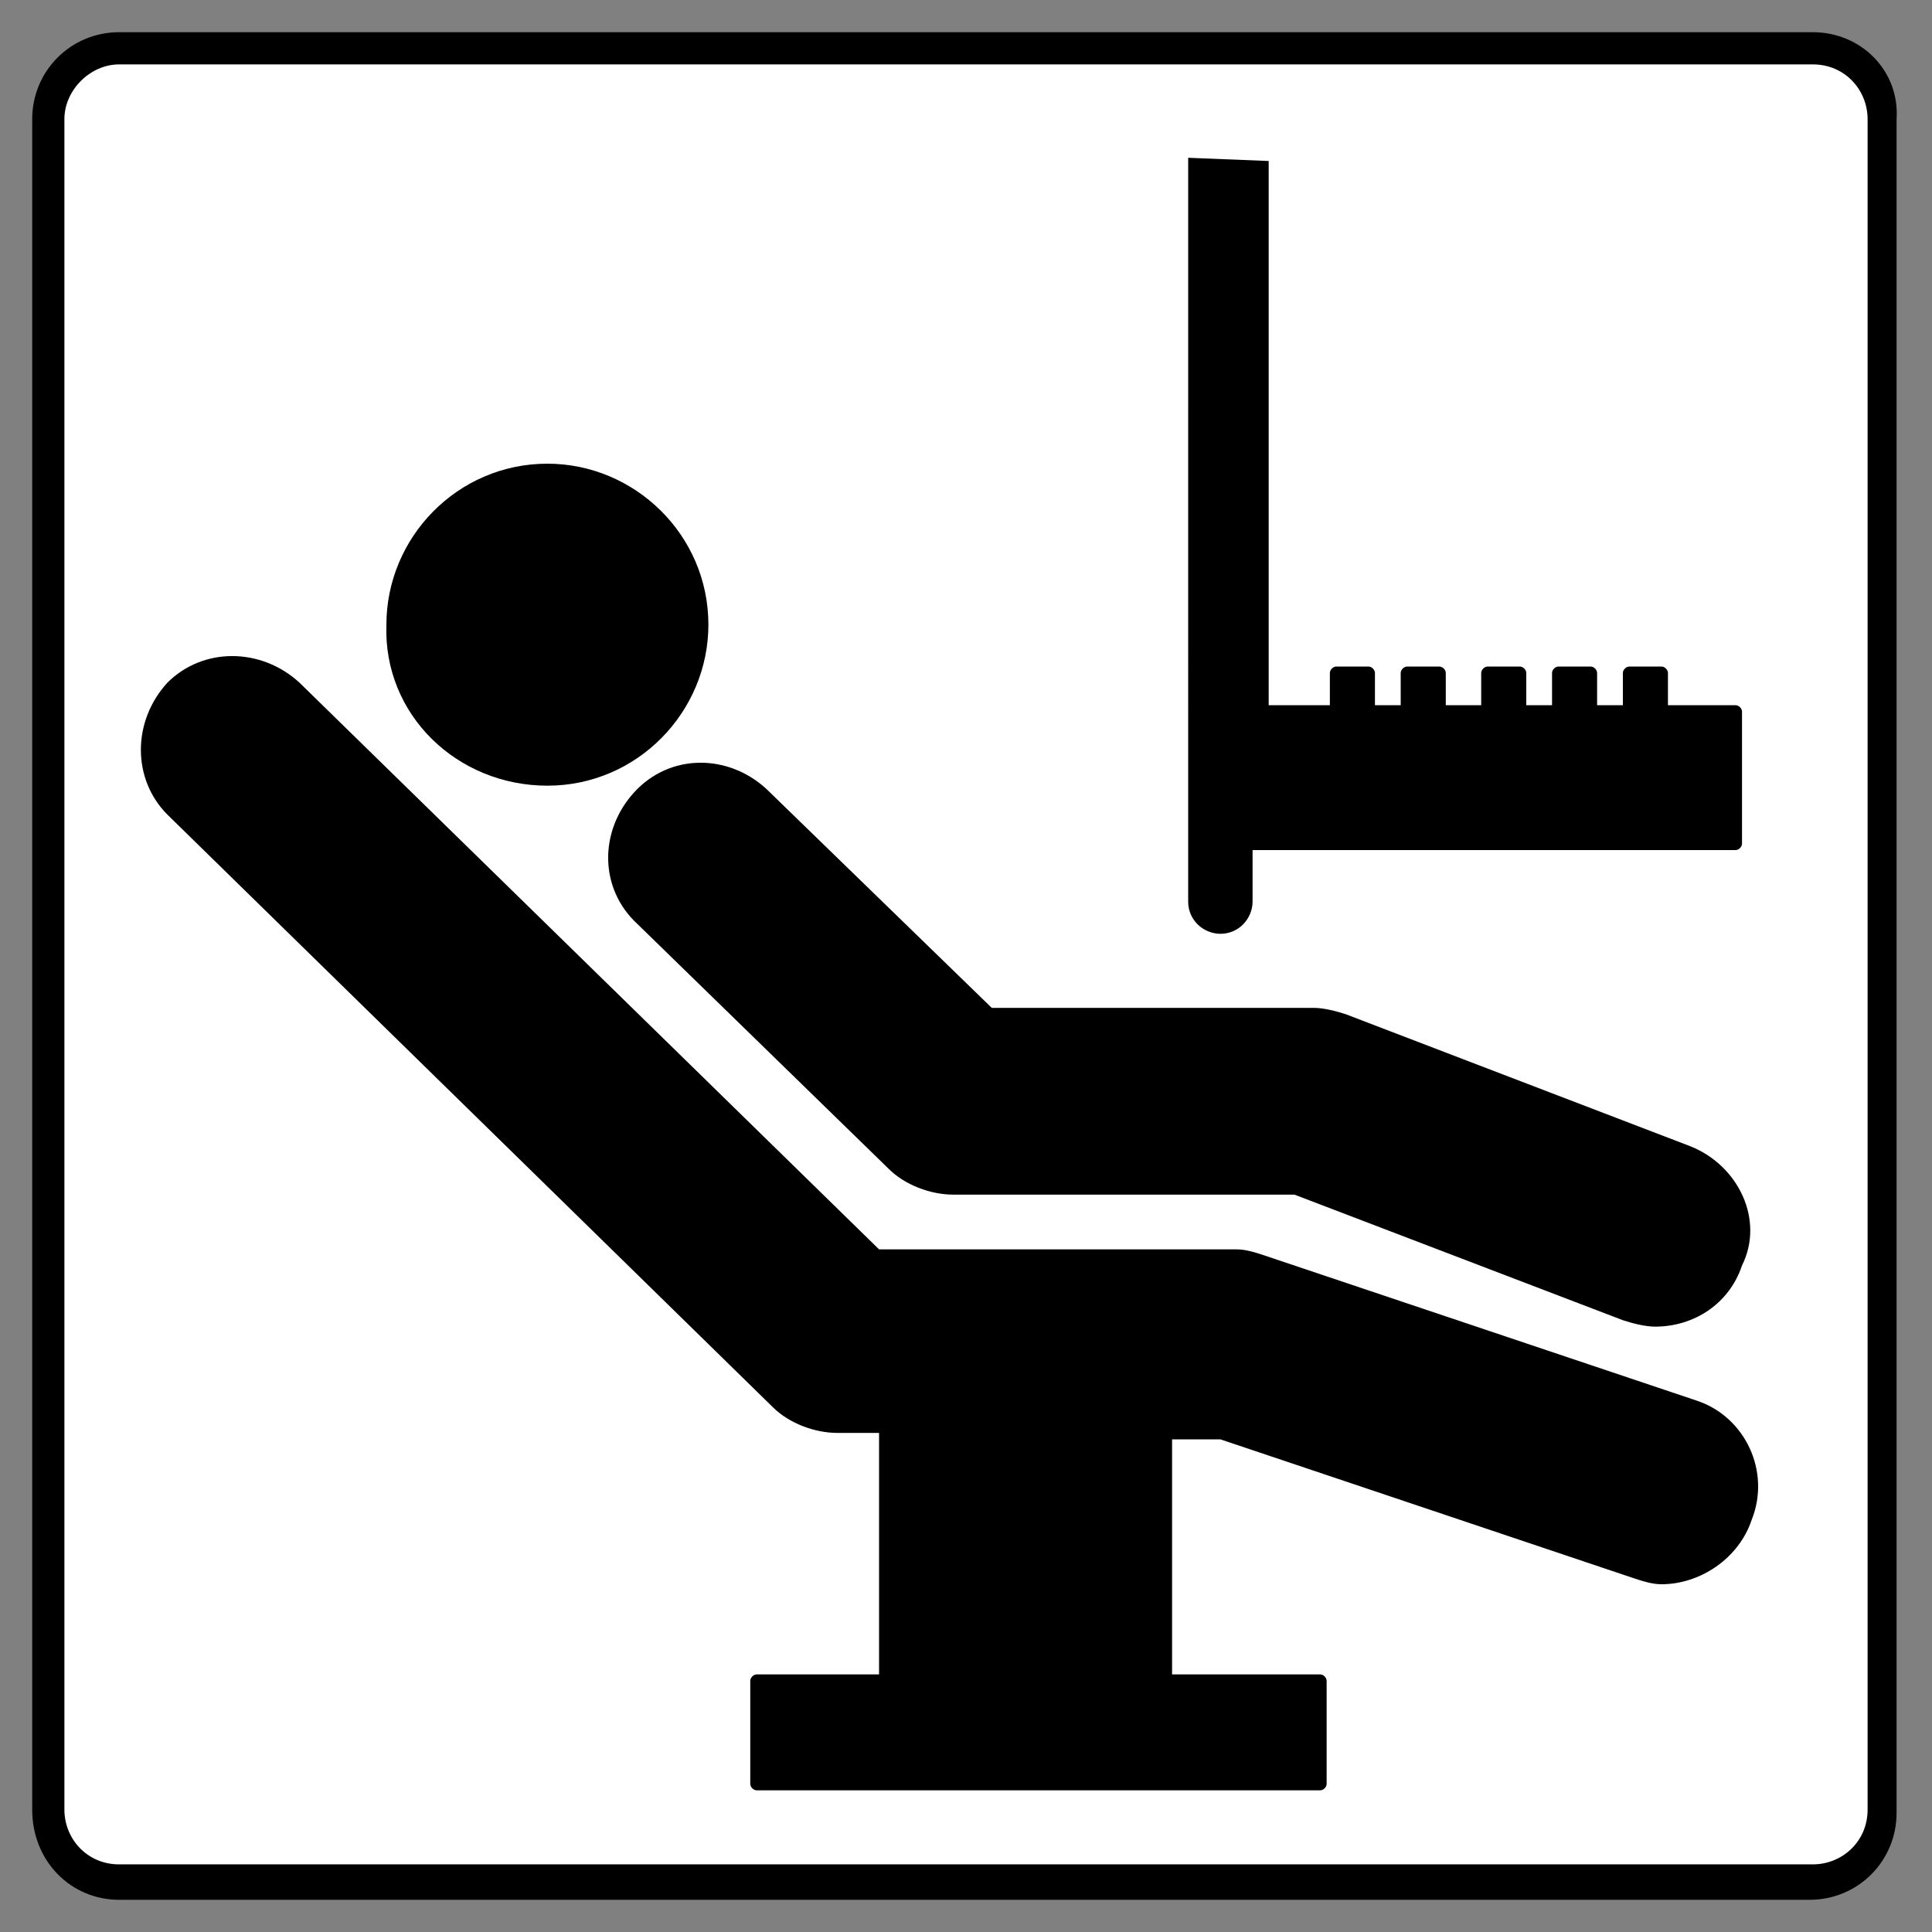 <svg version="1.1" id="Layer_1" xmlns="http://www.w3.org/2000/svg" xmlns:xlink="http://www.w3.org/1999/xlink" x="0px" y="0px"
	 viewBox="0 0 60 60" style="enable-background:new 0 0 60 60;" xml:space="preserve">
<rect x="0" y="0" width="60" height="60" fill="#808080" stroke="none"/>
<style type="text/css">
	.st0{fill:#FFFFFF;}
</style>
<g>
	<path class="st0" d="M3.7,58.5c-1.2,0-2.2-1-2.2-2.2V3.7c0-1.2,1-2.2,2.2-2.2h52.5c1.2,0,2.2,1,2.2,2.2v52.5c0,1.2-1,2.2-2.2,2.2
		H3.7z"/>
	<path d="M56.3,2c1,0,1.7,0.8,1.7,1.7v52.5c0,1-0.8,1.7-1.7,1.7H3.7c-1,0-1.7-0.8-1.7-1.7V3.7C2,2.8,2.8,2,3.7,2H56.3 M56.3,1H3.7
		C2.2,1,1,2.2,1,3.7v52.5C1,57.8,2.2,59,3.7,59h52.5c1.5,0,2.7-1.2,2.7-2.7V3.7C59,2.2,57.8,1,56.3,1L56.3,1z"/>
</g>
<path d="M52.7,43.5L39.3,39c-0.3-0.1-0.6-0.2-0.9-0.2H27.3l-18-17.6c-1.2-1.1-3-1.1-4.1,0c-1.1,1.2-1.1,3,0,4.1l18.8,18.4
	c0.5,0.5,1.3,0.8,2,0.8h1.3V52h-3.8c-0.1,0-0.2,0.1-0.2,0.2v3.2c0,0.1,0.1,0.2,0.2,0.2H41c0.1,0,0.2-0.1,0.2-0.2v-3.2
	c0-0.1-0.1-0.2-0.2-0.2h-4.6v-7.3h1.5l12.8,4.3c0.3,0.1,0.6,0.2,0.9,0.2c1.2,0,2.4-0.8,2.8-2C55,45.7,54.2,44,52.7,43.5z"/>
<path d="M39.4,5v16.9h1.9v-1c0-0.1,0.1-0.2,0.2-0.2h1c0.1,0,0.2,0.1,0.2,0.2v1h0.8v-1c0-0.1,0.1-0.2,0.2-0.2h1
	c0.1,0,0.2,0.1,0.2,0.2v1h1.1v-1c0-0.1,0.1-0.2,0.2-0.2h1c0.1,0,0.2,0.1,0.2,0.2v1h0.8v-1c0-0.1,0.1-0.2,0.2-0.2h1
	c0.1,0,0.2,0.1,0.2,0.2v1h0.8v-1c0-0.1,0.1-0.2,0.2-0.2h1c0.1,0,0.2,0.1,0.2,0.2v1h2.1c0.1,0,0.2,0.1,0.2,0.2v4.1
	c0,0.1-0.1,0.2-0.2,0.2h-15v1.6c0,0.5-0.4,1-1,1c-0.5,0-1-0.4-1-1V4.9"/>
<path d="M17,24.4c2.8,0,5-2.3,5-5c0-2.8-2.3-5-5-5c-2.8,0-5,2.3-5,5C11.9,22.2,14.2,24.4,17,24.4z"/>
<path d="M52.5,35.6l-10.7-4.1c-0.3-0.1-0.7-0.2-1-0.2h-10l-7-6.8c-1.2-1.1-3-1.1-4.1,0.1c-1.1,1.2-1.1,3,0.1,4.1l7.8,7.6
	c0.5,0.5,1.3,0.8,2,0.8h10.6l10.2,3.9c0.3,0.1,0.7,0.2,1,0.2c1.2,0,2.3-0.7,2.7-1.9C54.8,37.9,54,36.2,52.5,35.6z"/>
</svg>
